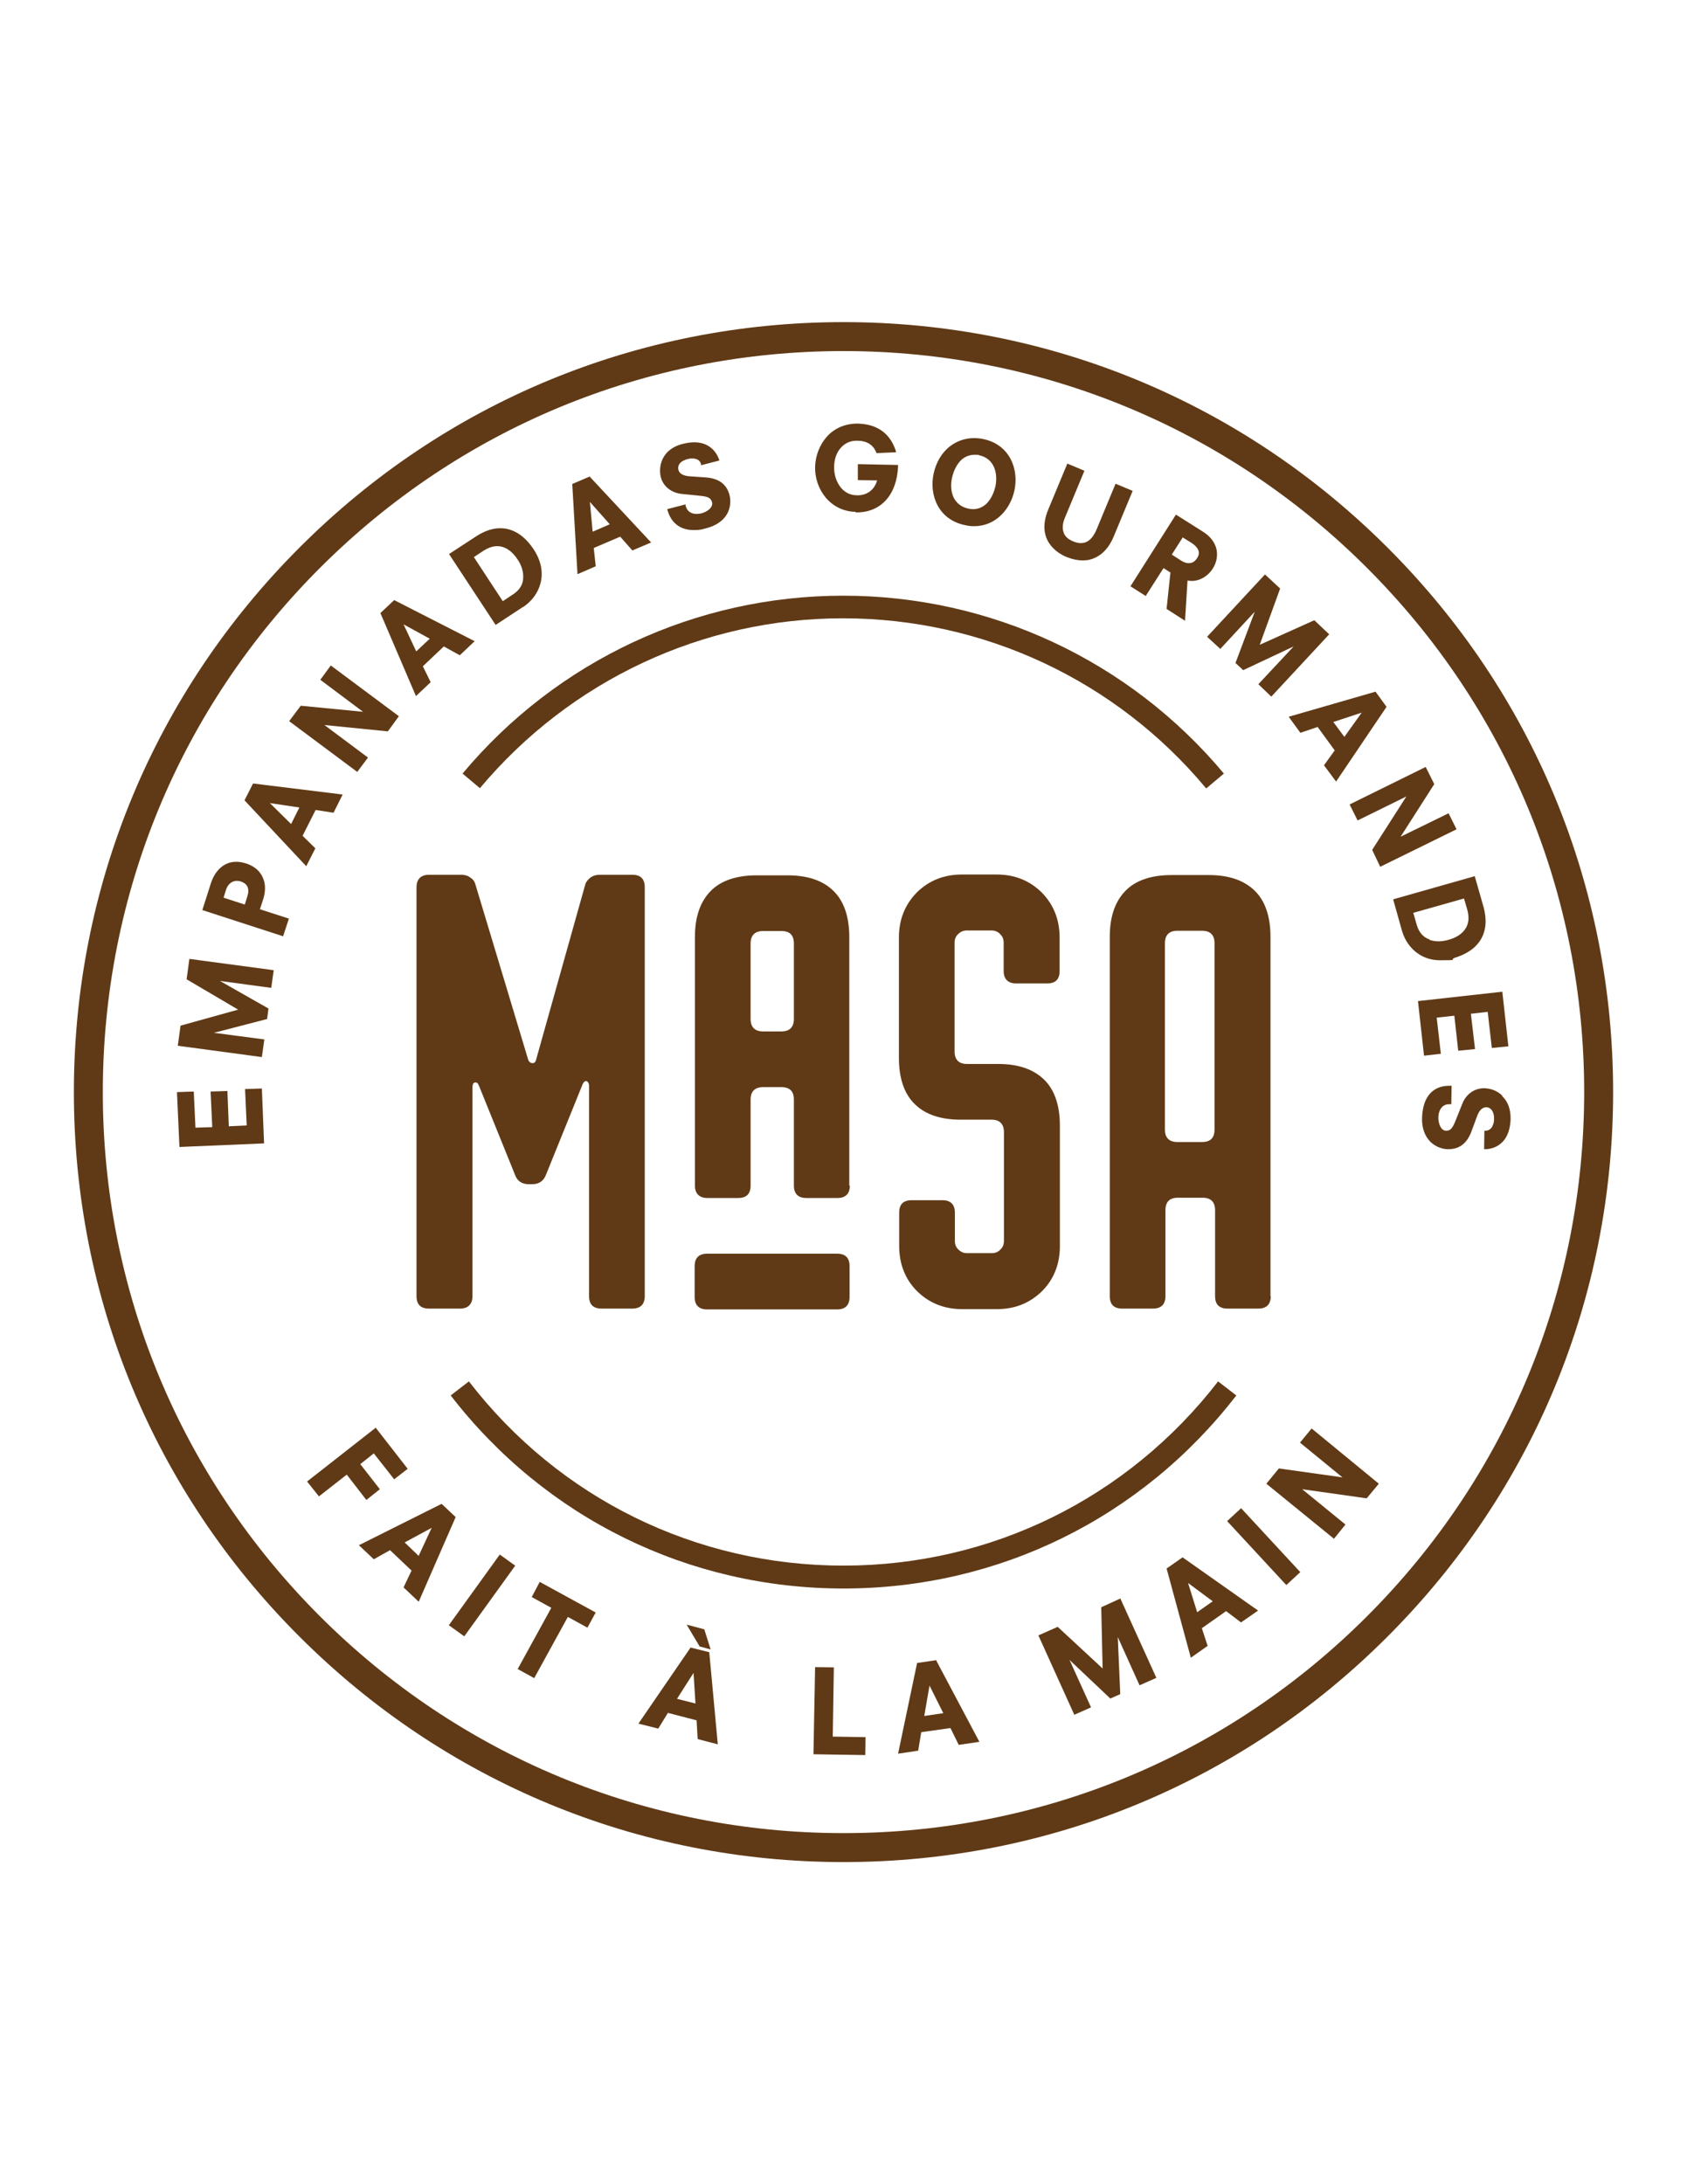 <?xml version="1.0" encoding="UTF-8"?>
<svg id="Layer_1" data-name="Layer 1" xmlns="http://www.w3.org/2000/svg" version="1.1" viewBox="0 0 612 792">
  <defs>
    <style>
      .cls-1 {
        fill: #603a16;
        stroke-width: 0px;
      }
    </style>
  </defs>
  <polygon class="cls-1" points="88.9 394.9 89.5 408.1 83 408.4 82.5 395.6 76.4 395.8 77 408.7 70.9 408.9 70.3 395.8 64.2 396 65.1 415.9 95.8 414.6 95 394.7 88.9 394.9"/>
  <polygon class="cls-1" points="67.7 355.1 86.4 366.1 65.5 371.9 64.5 379.2 95 383.3 95.9 376.9 77.6 374.5 96.9 369.5 97.4 365.7 79.8 355.7 98.4 358.2 99.3 351.8 68.7 347.7 67.7 355.1"/>
  <path class="cls-1" d="M95.5,326c.8-2.6.9-5.2,0-7.4-1-2.6-3.1-4.5-6.2-5.5-7-2.3-11.2,2.2-12.8,7.2l-3.1,9.7,29.3,9.5,2.1-6.4-10.5-3.4,1.2-3.7ZM89.7,325.1l-.9,2.9-7.7-2.5.9-2.9c1-2.9,3.3-3.6,5.3-3,1.8.6,3.6,2,2.4,5.5Z"/>
  <path class="cls-1" d="M109.8,303l4.7-9.3,6.5,1,3.3-6.6-32.5-4-3.1,6.1,22.4,23.9,3.3-6.5-4.7-4.6ZM105.6,298.8l-7.7-7.6,10.7,1.6-3,6Z"/>
  <polygon class="cls-1" points="133.5 274.7 117.7 262.9 140.7 265.2 144.7 259.7 120 241.3 116.2 246.5 131.7 258.1 109.1 255.9 104.9 261.5 129.6 279.9 133.5 274.7"/>
  <path class="cls-1" d="M156.3,247.5l-2.9-5.9,7.6-7.2,5.8,3.2,5.4-5.1-29.2-14.9-5,4.7,12.9,30.1,5.3-5ZM146.4,226.4l9.5,5.2-4.9,4.6-4.6-9.8Z"/>
  <path class="cls-1" d="M189.8,220.1c5.9-3.9,9.6-12.1,3.8-20.9-5.4-8.2-13-9.9-20.9-4.7l-9.8,6.4,16.9,25.7,9.9-6.5ZM175.4,199.7c6.3-4.1,10.5.3,12.4,3.2,1.4,2.1,2.1,4.4,2,6.5,0,2.5-1.3,4.5-3.5,6l-3.9,2.6-10.5-16,3.5-2.3Z"/>
  <path class="cls-1" d="M216.1,205.2l-.7-6.5,9.6-4.1,4.4,5,6.8-2.9-22.3-23.9-6.3,2.7,1.9,32.7,6.7-2.9ZM221.2,190.1l-6.2,2.7-1-10.8,7.2,8.1Z"/>
  <path class="cls-1" d="M247.3,179.1l6.9.7c3.1.3,3.7,1,4.1,2.3.5,2-1.9,3.5-3.7,4-1.5.4-5,.8-5.9-2.8v-.4c0,0-6.6,1.7-6.6,1.7v.3c.5,1.6,1.3,3.7,3.3,5.3,1.6,1.3,3.7,2,6.2,2s2.8-.2,4.4-.6c3.7-.9,6.4-2.8,7.8-5.3,1.1-2,1.4-4.4.9-6.6-1-4.1-3.9-6.3-8.9-6.6l-5.8-.4c-2.2-.2-3.6-1-3.9-2.4-.4-1.8.9-3.3,3.6-3.9,1.1-.3,2.2-.2,3,.1.6.2,1.4.8,1.6,1.8v.4c0,0,6.6-1.7,6.6-1.7v-.3c-.2-.3-2.3-8.4-13-5.8-8.3,2-9,8.7-8.2,12,.8,3.4,3.8,5.8,7.6,6.2Z"/>
  <path class="cls-1" d="M310.4,185.8c.1,0,.3,0,.4,0,8.8,0,14.6-6.4,15-16.8v-.4s-14.6-.3-14.6-.3v5.8c-.1,0,7,.1,7,.1-.7,2.6-2.9,5.4-7.1,5.4s-.1,0-.2,0c-2.5,0-4.6-1.1-6.1-3.1-1.4-1.9-2.2-4.3-2.2-7,0-3,.9-5.5,2.5-7.2,1.4-1.6,3.4-2.5,5.6-2.5s.1,0,.2,0c3.6,0,5.9,1.5,7,4.3v.2c0,0,7.1-.3,7.1-.3v-.5c-.9-2.4-3.3-9.7-14-9.9-4.3,0-8.2,1.6-11,4.7-2.6,2.9-4.2,6.9-4.3,11-.2,7.8,5.3,16.1,14.7,16.3Z"/>
  <path class="cls-1" d="M350,190.4c1.2.3,2.3.4,3.4.4,7.8,0,13.1-6.1,14.6-12.9,1.7-7.8-1.7-16.7-11.3-18.7-4.4-.9-8.5,0-11.9,2.5-3.1,2.3-5.2,5.9-6.1,10-1.7,7.8,1.7,16.7,11.3,18.7ZM345.4,173.1c.6-2.6,1.8-4.9,3.4-6.4,1.4-1.2,3-1.8,4.8-1.8s1.1,0,1.7.2c5.4,1.2,6.8,6.5,5.8,11.3-.6,2.6-1.8,4.9-3.4,6.4-1.8,1.6-4.1,2.2-6.5,1.6-2.4-.5-4.3-2-5.3-4.1-.9-2-1.1-4.6-.5-7.2Z"/>
  <path class="cls-1" d="M387,202c2,.8,3.9,1.2,5.7,1.2s2.6-.2,3.7-.6c3.3-1.2,5.9-3.9,7.6-8l6.9-16.6-6.2-2.6-6.9,16.6c-1.9,4.5-4.7,5.9-8.5,4.3-1.9-.8-3.1-1.9-3.5-3.4-.5-1.5-.3-3.4.7-5.6l6.9-16.6-6.2-2.6-6.9,16.6c-4.8,11.5,3.9,16.2,6.7,17.3Z"/>
  <path class="cls-1" d="M415.7,216l6.4-10,2.5,1.6-1.4,13.2,6.7,4.3.9-14.6c3.9.8,7.5-1.6,9.2-4.4,1.4-2.2,1.8-4.7,1.3-7-.6-2.5-2.3-4.7-4.9-6.3l-9.8-6.2-16.5,26,5.7,3.6ZM429.1,194.9l2.9,1.8c3.8,2.4,3.1,4.5,2.2,5.8-.4.6-1.1,1.4-2.1,1.6-1.1.3-2.4,0-3.9-1l-3.1-2,4-6.3Z"/>
  <polygon class="cls-1" points="442.7 235.3 455.2 221.8 448.2 240.4 451 243 469.3 234.4 456.5 248.1 461.2 252.6 482.2 230 476.8 224.9 457 233.8 464.4 213.4 458.9 208.3 437.9 230.9 442.7 235.3"/>
  <path class="cls-1" d="M471.8,265.7l6.2-2.1,6.2,8.5-3.9,5.4,4.4,5.9,18.3-27.1-4-5.5-31.5,9.1,4.3,5.9ZM494,258.4l-6.3,8.8-4-5.4,10.3-3.4Z"/>
  <polygon class="cls-1" points="525.5 294.9 508.1 303.4 520.2 284.5 520.3 284.3 517.2 278.1 489.6 291.7 492.5 297.5 510.2 288.8 497.9 308 497.8 308.2 500.7 314.3 528.4 300.7 525.5 294.9"/>
  <path class="cls-1" d="M527.4,347.4c9.4-2.7,13.3-9.4,10.8-18.5l-3.2-11.2-29.6,8.4,3.2,11.4c1.6,5.6,6.4,10.7,13.8,10.7s3.3-.2,5.1-.7ZM518.7,340.7c-2.4-.8-3.9-2.6-4.7-5.2l-1.3-4.5,18.4-5.2,1.2,4.1c.8,2.9.5,5.4-1,7.3-1.2,1.6-3.2,2.9-5.9,3.6-2.4.7-4.8.7-6.8,0Z"/>
  <polygon class="cls-1" points="522.7 382.1 521.2 369 527.6 368.3 529 381 535.1 380.4 533.6 367.6 539.7 366.9 541.2 380 547.2 379.4 545 359.6 514.4 363 516.6 382.8 522.7 382.1"/>
  <path class="cls-1" d="M544.9,397.2c-1.7-1.6-3.9-2.5-6.3-2.6-3.5-.1-6.7,2-8.1,5.6l-2.6,6.5c-1.2,2.9-2,3.3-3.3,3.3-2,0-2.8-2.8-2.8-4.7,0-1.5.4-2.7,1.1-3.6.7-.9,1.8-1.4,3.2-1.3h.4s.1-6.7.1-6.7h-.4c-1.6,0-3.9.1-6,1.6-2.6,1.8-4.1,5.1-4.3,9.7-.2,3.8.9,6.9,3,9,1.6,1.6,3.9,2.6,6.1,2.7.2,0,.3,0,.5,0,4,0,6.8-2.2,8.4-6.7l2-5.4c.8-2.1,1.9-3.1,3.3-3.1.9,0,1.6.5,2.1,1.2.5.8.8,2,.7,3.3,0,1.1-.4,2.1-.9,2.9-.4.5-1.1,1.1-2.2,1.1h-.4s-.1,6.7-.1,6.7h.4c.4,0,8.7.2,9.2-10.7.1-3.6-.9-6.5-3-8.5Z"/>
  <path class="cls-1" d="M155.6,317.2c-2.9,0-4.5,1.6-4.5,4.5v148.3c0,3,1.5,4.5,4.5,4.5h11.3c2.9,0,4.5-1.6,4.5-4.5v-75.6c0-1.3.3-1.9,1.1-1.9s.9.5,1.3,1.3l13,32.1c.8,2.4,2.6,3.5,5.1,3.5h1.1c2.5,0,4.2-1.1,5.1-3.5l13.2-32.6c.4-.9.8-1.3,1.3-1.3s1.1.6,1.1,1.8v76.2c0,3,1.5,4.5,4.5,4.5h11.2c3,0,4.5-1.6,4.5-4.5h0v-148.3c0-3-1.5-4.5-4.5-4.5h-11.9c-1.2,0-2.3.3-3.3,1-.9.8-1.6,1.5-1.9,2.6l-17.8,63.4c-.2.9-.6,1.3-1.3,1.3s-1.3-.4-1.6-1.3l-19.1-63.4c-.3-1.1-.8-1.9-1.9-2.6-.9-.7-2-1-3.2-1h-12.1Z"/>
  <path class="cls-1" d="M303.7,454.6h-47.2c-3,0-4.5,1.6-4.5,4.5v11.2c0,3,1.6,4.5,4.5,4.5h47.2c2.9,0,4.5-1.5,4.5-4.5v-11.2c0-3-1.5-4.5-4.5-4.5Z"/>
  <path class="cls-1" d="M308.1,429.9v-90.1c0-7.3-1.9-13-5.7-16.7-3.8-3.8-9.4-5.7-16.7-5.7h-11.2c-7.3,0-13,1.9-16.7,5.7-3.8,3.9-5.7,9.4-5.7,16.7v90.1c0,2.9,1.6,4.5,4.5,4.5h11.2c3,0,4.5-1.5,4.5-4.5v-31.2c0-2.9,1.5-4.5,4.5-4.5h6.7c3,0,4.5,1.5,4.5,4.5v31.2c0,2.9,1.5,4.5,4.5,4.5h11.3c2.9,0,4.5-1.5,4.5-4.5h0ZM288,369.5c0,2.9-1.5,4.5-4.5,4.5h-6.7c-2.9,0-4.5-1.5-4.5-4.5v-27.4c0-2.9,1.5-4.5,4.5-4.5h6.7c3,0,4.5,1.5,4.5,4.5v27.4Z"/>
  <path class="cls-1" d="M368.7,356.6h11.2c3,0,4.5-1.5,4.5-4.5h0v-12.1c0-6.6-2.2-12-6.5-16.4-4.4-4.3-9.8-6.5-16.4-6.5h-12.5c-6.6,0-12,2.2-16.4,6.5-4.3,4.4-6.5,9.8-6.5,16.4v43.6c0,7.3,1.9,13,5.7,16.7,3.8,3.8,9.4,5.7,16.7,5.7h11.2c2.9,0,4.5,1.5,4.5,4.5v39.5c0,1.2-.4,2.3-1.3,3.1-.8.9-1.9,1.3-3.1,1.3h-9c-1.2,0-2.2-.4-3.1-1.3-.9-.8-1.3-1.9-1.3-3.1v-10.3c0-2.9-1.5-4.5-4.5-4.5h-11.2c-3,0-4.5,1.5-4.5,4.5v12.1c0,6.6,2.2,12.1,6.5,16.4,4.4,4.3,9.8,6.5,16.4,6.5h12.5c6.6,0,12-2.2,16.4-6.5,4.3-4.3,6.5-9.8,6.5-16.4v-43.6c0-7.3-1.9-13-5.7-16.7-3.9-3.8-9.4-5.7-16.7-5.7h-11.3c-2.9,0-4.5-1.5-4.5-4.5v-39.5c0-1.2.4-2.3,1.3-3.1.9-.9,1.9-1.3,3.1-1.3h9c1.2,0,2.3.4,3.1,1.3.9.8,1.3,1.9,1.3,3.1v10.3c0,2.9,1.6,4.5,4.5,4.5Z"/>
  <path class="cls-1" d="M460.9,470h0v-130.3c0-7.3-1.9-13-5.7-16.7-3.9-3.8-9.4-5.7-16.7-5.7h-13.5c-7.3,0-13,1.9-16.7,5.7-3.8,3.9-5.7,9.4-5.7,16.7v130.3c0,3,1.5,4.5,4.5,4.5h11.2c3,0,4.5-1.6,4.5-4.5v-31.2c0-3,1.5-4.5,4.5-4.5h9c2.9,0,4.5,1.5,4.5,4.5v31.2c0,3,1.5,4.5,4.5,4.5h11.2c3,0,4.5-1.6,4.5-4.5ZM440.6,409.6c0,3-1.5,4.5-4.5,4.5h-9c-2.9,0-4.5-1.5-4.5-4.5v-67.6c0-2.9,1.5-4.5,4.5-4.5h9c2.9,0,4.5,1.5,4.5,4.5v67.6Z"/>
  <path class="cls-1" d="M503.4,198.6c-52.7-52.7-122.8-81.8-197.4-81.8s-144.7,29-197.4,81.8c-52.7,52.7-81.8,122.8-81.8,197.4s29,144.7,81.8,197.4c52.7,52.7,122.8,81.8,197.4,81.8s144.7-29,197.4-81.8c52.7-52.7,81.8-122.8,81.8-197.4s-29-144.7-81.8-197.4ZM496,586c-50.8,50.8-118.3,78.7-190,78.7s-139.3-28-190-78.7c-50.8-50.8-78.7-118.3-78.7-190s28-139.3,78.7-190c50.8-50.8,118.3-78.7,190-78.7s139.3,28,190,78.7c50.8,50.8,78.7,118.3,78.7,190s-28,139.3-78.7,190Z"/>
  <path class="cls-1" d="M437.7,285.8l6.3-5.3c-34.3-41-84.7-64.5-138.1-64.5s-103.8,23.5-138.1,64.5l6.3,5.3c32.8-39.1,80.8-61.6,131.7-61.6s99,22.4,131.7,61.6Z"/>
  <path class="cls-1" d="M448.5,506l-6.6-5.1c-32.8,42.4-82.4,66.8-135.9,66.8s-103.1-24.3-135.9-66.8l-6.6,5.1c34.4,44.5,86.3,70,142.5,70s108.1-25.5,142.5-70Z"/>
  <polygon class="cls-1" points="137.8 540 130.7 530.9 135.6 527 143 536.4 147.9 532.6 136.3 517.7 111.4 537.2 115.7 542.6 125.8 534.7 132.9 543.9 137.8 540"/>
  <path class="cls-1" d="M160.2,545.3l-30,15,5.4,5.1,5.9-3.3,7.8,7.4-2.9,6.1,5.5,5.2,13.4-30.7-5.1-4.8ZM151.8,564.1l-5-4.8,9.8-5.3-4.7,10.1Z"/>
  <rect class="cls-1" x="159.2" y="574.8" width="31.6" height="6.9" transform="translate(-396.5 382.2) rotate(-54.2)"/>
  <polygon class="cls-1" points="192.9 579.1 200 583 187.8 605.2 193.8 608.5 206 586.3 213.1 590.2 216.1 584.7 195.8 573.6 192.9 579.1"/>
  <path class="cls-1" d="M250.6,597.3l-19,27.7,7.2,1.8,3.5-5.7,10.4,2.7.4,6.8,7.3,1.9-3.1-33.4-6.8-1.7ZM245.6,616l6-9.4.7,11.1-6.7-1.7Z"/>
  <polygon class="cls-1" points="253.8 597 257.8 598.1 255.5 590.8 249.1 589.1 253.8 597"/>
  <polygon class="cls-1" points="302.5 604.6 295.7 604.5 295.1 636.1 313.9 636.4 314 629.9 302.1 629.7 302.5 604.6"/>
  <path class="cls-1" d="M339.6,602l-6.9,1-6.9,32.9,7.3-1.1,1.1-6.7,10.6-1.5,3,6.1,7.5-1.1-15.6-29.4v-.2ZM335.3,622.2l1.9-11,5,10-6.8,1Z"/>
  <polygon class="cls-1" points="406.5 579.6 399.5 582.8 400 605 383.7 589.9 376.7 593 389.6 621.5 389.7 621.8 395.8 619.1 388 601.9 402.8 615.9 406.4 614.3 405.5 593.6 413.4 611.1 419.5 608.4 406.6 580 406.5 579.6"/>
  <path class="cls-1" d="M423.2,568.7l8.8,32.4,6.1-4.3-2.1-6.4,8.8-6.2,5.4,4.1,6.2-4.3-27.4-19.3-5.7,4ZM440,580.6l-5.7,4-3.3-10.6,8.9,6.6Z"/>
  <rect class="cls-1" x="455" y="544.9" width="6.9" height="31.6" transform="translate(-258.9 460.9) rotate(-42.8)"/>
  <polygon class="cls-1" points="475.8 518 471.6 523.1 487 535.7 464.2 532.5 464 532.4 459.4 538 483.6 557.7 483.9 558 488.1 552.8 472.4 540 495.8 543.3 500.2 538 476.1 518.2 475.8 518"/>
</svg>